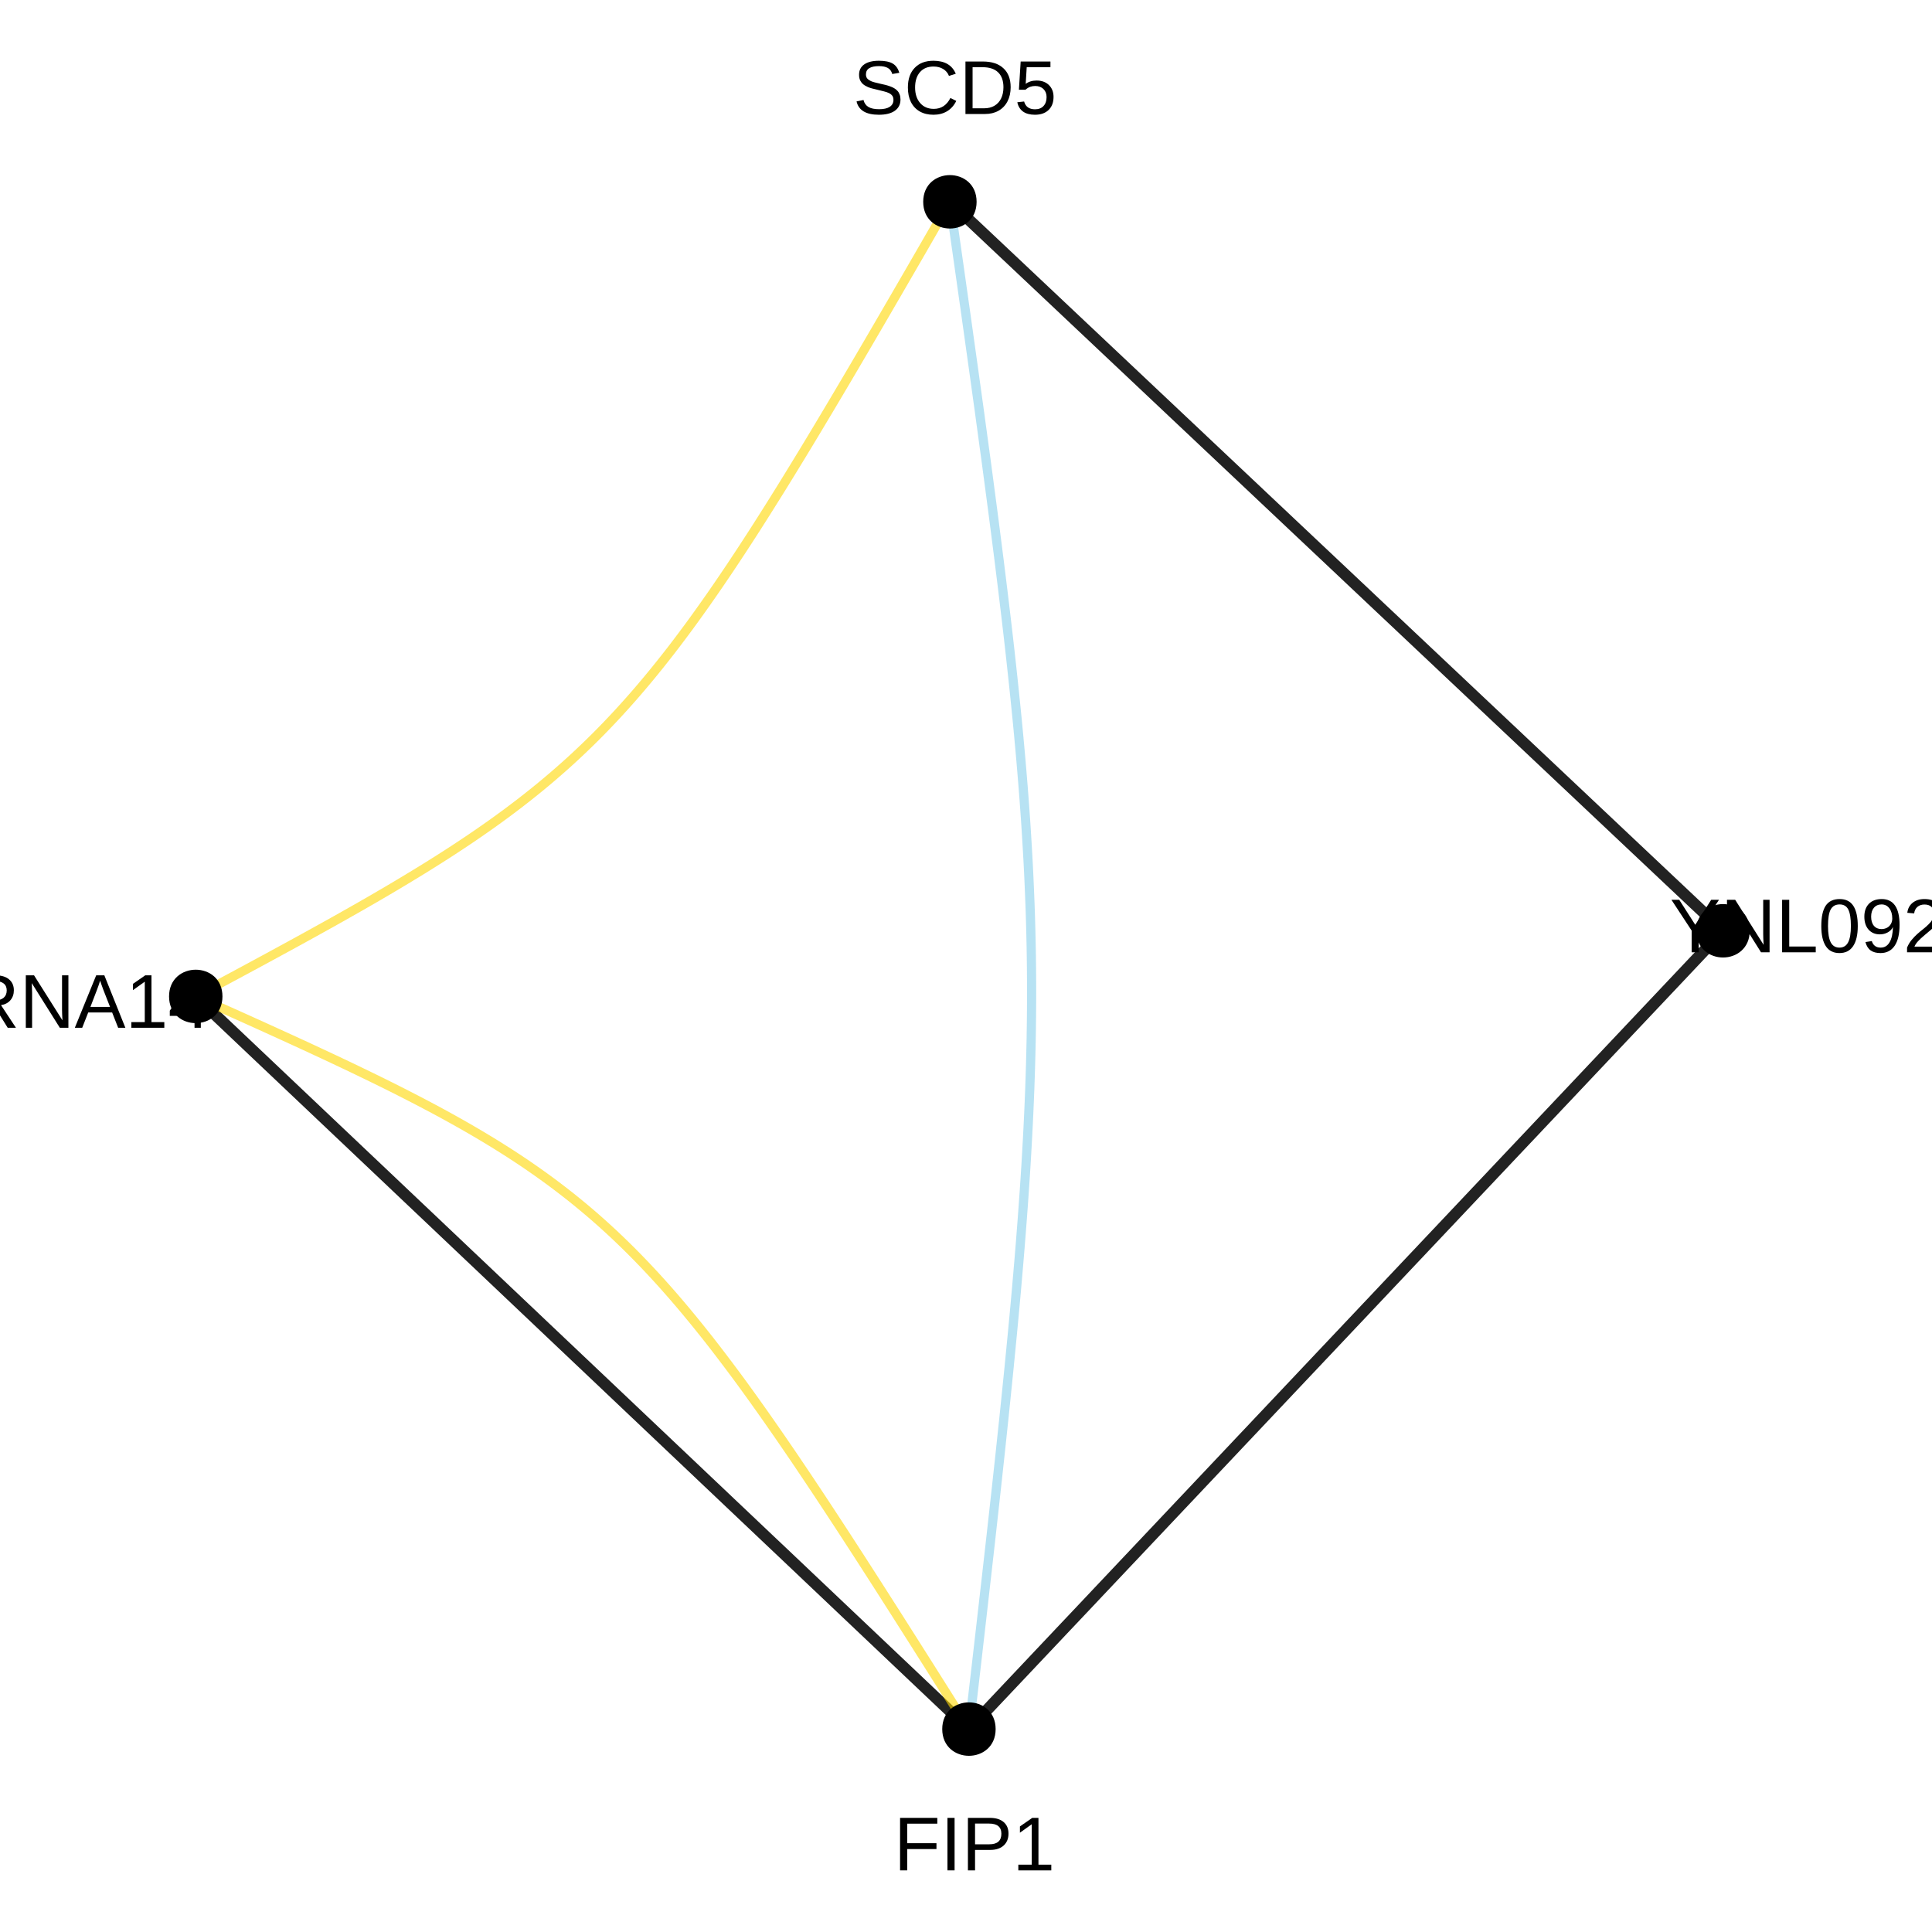 <?xml version="1.0" encoding="UTF-8"?>
<svg xmlns="http://www.w3.org/2000/svg" xmlns:xlink="http://www.w3.org/1999/xlink" width="360pt" height="360pt" viewBox="0 0 360 360" version="1.1">
<defs>
<g>
<symbol overflow="visible" id="glyph0-0">
<path style="stroke:none;" d="M 1.422 -9.781 L 9.234 -9.781 L 9.234 0 L 1.422 0 Z M 1.953 -9.25 L 1.953 -0.531 L 8.703 -0.531 L 8.703 -9.25 Z M 1.953 -9.25 "/>
</symbol>
<symbol overflow="visible" id="glyph0-1">
<path style="stroke:none;" d="M 2.5 -8.703 L 2.5 -5.062 L 7.953 -5.062 L 7.953 -3.969 L 2.5 -3.969 L 2.5 0 L 1.172 0 L 1.172 -9.781 L 8.109 -9.781 L 8.109 -8.703 Z M 2.5 -8.703 "/>
</symbol>
<symbol overflow="visible" id="glyph0-2">
<path style="stroke:none;" d="M 1.312 0 L 1.312 -9.781 L 2.641 -9.781 L 2.641 0 Z M 1.312 0 "/>
</symbol>
<symbol overflow="visible" id="glyph0-3">
<path style="stroke:none;" d="M 8.734 -6.844 C 8.734 -5.914 8.43 -5.176 7.828 -4.625 C 7.223 -4.082 6.398 -3.812 5.359 -3.812 L 2.5 -3.812 L 2.5 0 L 1.172 0 L 1.172 -9.781 L 5.281 -9.781 C 6.375 -9.781 7.223 -9.52 7.828 -9 C 8.43 -8.488 8.734 -7.77 8.734 -6.844 Z M 7.406 -6.828 C 7.406 -8.086 6.645 -8.719 5.125 -8.719 L 2.5 -8.719 L 2.5 -4.859 L 5.172 -4.859 C 6.66 -4.859 7.406 -5.516 7.406 -6.828 Z M 7.406 -6.828 "/>
</symbol>
<symbol overflow="visible" id="glyph0-4">
<path style="stroke:none;" d="M 1.078 0 L 1.078 -1.062 L 3.578 -1.062 L 3.578 -8.594 L 1.375 -7.016 L 1.375 -8.188 L 3.672 -9.781 L 4.828 -9.781 L 4.828 -1.062 L 7.219 -1.062 L 7.219 0 Z M 1.078 0 "/>
</symbol>
<symbol overflow="visible" id="glyph0-5">
<path style="stroke:none;" d="M 8.078 0 L 5.547 -4.062 L 2.5 -4.062 L 2.5 0 L 1.172 0 L 1.172 -9.781 L 5.766 -9.781 C 6.867 -9.781 7.719 -9.531 8.312 -9.031 C 8.914 -8.539 9.219 -7.859 9.219 -6.984 C 9.219 -6.254 9.004 -5.641 8.578 -5.141 C 8.16 -4.648 7.578 -4.344 6.828 -4.219 L 9.609 0 Z M 7.891 -6.969 C 7.891 -7.539 7.695 -7.973 7.312 -8.266 C 6.926 -8.566 6.367 -8.719 5.641 -8.719 L 2.5 -8.719 L 2.5 -5.109 L 5.688 -5.109 C 6.383 -5.109 6.926 -5.27 7.312 -5.594 C 7.695 -5.926 7.891 -6.383 7.891 -6.969 Z M 7.891 -6.969 "/>
</symbol>
<symbol overflow="visible" id="glyph0-6">
<path style="stroke:none;" d="M 7.516 0 L 2.281 -8.328 L 2.312 -7.656 L 2.344 -6.5 L 2.344 0 L 1.172 0 L 1.172 -9.781 L 2.703 -9.781 L 8 -1.391 C 7.945 -2.297 7.922 -2.957 7.922 -3.375 L 7.922 -9.781 L 9.109 -9.781 L 9.109 0 Z M 7.516 0 "/>
</symbol>
<symbol overflow="visible" id="glyph0-7">
<path style="stroke:none;" d="M 8.109 0 L 6.984 -2.859 L 2.531 -2.859 L 1.406 0 L 0.031 0 L 4.016 -9.781 L 5.531 -9.781 L 9.453 0 Z M 4.75 -8.781 L 4.688 -8.594 C 4.57 -8.207 4.398 -7.711 4.172 -7.109 L 2.938 -3.891 L 6.594 -3.891 L 5.328 -7.125 C 5.203 -7.445 5.07 -7.805 4.938 -8.203 Z M 4.75 -8.781 "/>
</symbol>
<symbol overflow="visible" id="glyph0-8">
<path style="stroke:none;" d="M 6.109 -2.219 L 6.109 0 L 4.938 0 L 4.938 -2.219 L 0.328 -2.219 L 0.328 -3.188 L 4.797 -9.781 L 6.109 -9.781 L 6.109 -3.203 L 7.484 -3.203 L 7.484 -2.219 Z M 4.938 -8.375 C 4.926 -8.344 4.859 -8.219 4.734 -8 C 4.617 -7.781 4.531 -7.629 4.469 -7.547 L 1.969 -3.859 L 1.594 -3.344 L 1.484 -3.203 L 4.938 -3.203 Z M 4.938 -8.375 "/>
</symbol>
<symbol overflow="visible" id="glyph0-9">
<path style="stroke:none;" d="M 5.391 -4.047 L 5.391 0 L 4.078 0 L 4.078 -4.047 L 0.312 -9.781 L 1.766 -9.781 L 4.75 -5.125 L 7.719 -9.781 L 9.172 -9.781 Z M 5.391 -4.047 "/>
</symbol>
<symbol overflow="visible" id="glyph0-10">
<path style="stroke:none;" d="M 1.172 0 L 1.172 -9.781 L 2.5 -9.781 L 2.5 -1.078 L 7.438 -1.078 L 7.438 0 Z M 1.172 0 "/>
</symbol>
<symbol overflow="visible" id="glyph0-11">
<path style="stroke:none;" d="M 7.359 -4.891 C 7.359 -3.254 7.066 -2.004 6.484 -1.141 C 5.91 -0.285 5.062 0.141 3.938 0.141 C 2.812 0.141 1.969 -0.285 1.406 -1.141 C 0.844 -2.004 0.562 -3.254 0.562 -4.891 C 0.562 -6.578 0.832 -7.836 1.375 -8.672 C 1.926 -9.504 2.797 -9.922 3.984 -9.922 C 5.129 -9.922 5.977 -9.5 6.531 -8.656 C 7.082 -7.812 7.359 -6.555 7.359 -4.891 Z M 6.078 -4.891 C 6.078 -6.305 5.914 -7.332 5.594 -7.969 C 5.27 -8.602 4.734 -8.922 3.984 -8.922 C 3.211 -8.922 2.656 -8.609 2.312 -7.984 C 1.977 -7.359 1.812 -6.328 1.812 -4.891 C 1.812 -3.504 1.984 -2.488 2.328 -1.844 C 2.672 -1.195 3.211 -0.875 3.953 -0.875 C 4.68 -0.875 5.219 -1.203 5.562 -1.859 C 5.906 -2.523 6.078 -3.535 6.078 -4.891 Z M 6.078 -4.891 "/>
</symbol>
<symbol overflow="visible" id="glyph0-12">
<path style="stroke:none;" d="M 7.234 -5.094 C 7.234 -3.406 6.926 -2.109 6.312 -1.203 C 5.695 -0.305 4.82 0.141 3.688 0.141 C 2.926 0.141 2.316 -0.02 1.859 -0.344 C 1.398 -0.664 1.07 -1.188 0.875 -1.906 L 2.062 -2.094 C 2.312 -1.281 2.863 -0.875 3.719 -0.875 C 4.438 -0.875 4.988 -1.207 5.375 -1.875 C 5.77 -2.539 5.977 -3.488 6 -4.719 C 5.812 -4.301 5.492 -3.969 5.047 -3.719 C 4.598 -3.469 4.102 -3.344 3.562 -3.344 C 2.688 -3.344 1.984 -3.641 1.453 -4.234 C 0.93 -4.836 0.672 -5.641 0.672 -6.641 C 0.672 -7.66 0.957 -8.461 1.531 -9.047 C 2.102 -9.629 2.898 -9.922 3.922 -9.922 C 5.004 -9.922 5.828 -9.52 6.391 -8.719 C 6.953 -7.914 7.234 -6.707 7.234 -5.094 Z M 5.875 -6.297 C 5.875 -7.086 5.691 -7.723 5.328 -8.203 C 4.973 -8.68 4.488 -8.922 3.875 -8.922 C 3.281 -8.922 2.805 -8.711 2.453 -8.297 C 2.109 -7.891 1.938 -7.336 1.938 -6.641 C 1.938 -5.922 2.109 -5.352 2.453 -4.938 C 2.805 -4.531 3.273 -4.328 3.859 -4.328 C 4.223 -4.328 4.562 -4.406 4.875 -4.562 C 5.188 -4.727 5.43 -4.961 5.609 -5.266 C 5.785 -5.566 5.875 -5.91 5.875 -6.297 Z M 5.875 -6.297 "/>
</symbol>
<symbol overflow="visible" id="glyph0-13">
<path style="stroke:none;" d="M 0.719 0 L 0.719 -0.875 C 0.945 -1.414 1.234 -1.895 1.578 -2.312 C 1.922 -2.727 2.281 -3.102 2.656 -3.438 C 3.031 -3.77 3.398 -4.078 3.766 -4.359 C 4.129 -4.648 4.457 -4.941 4.75 -5.234 C 5.051 -5.523 5.289 -5.828 5.469 -6.141 C 5.656 -6.453 5.75 -6.805 5.75 -7.203 C 5.75 -7.742 5.594 -8.16 5.281 -8.453 C 4.969 -8.754 4.531 -8.906 3.969 -8.906 C 3.438 -8.906 3 -8.758 2.656 -8.469 C 2.312 -8.176 2.109 -7.77 2.047 -7.25 L 0.766 -7.359 C 0.859 -8.148 1.191 -8.773 1.766 -9.234 C 2.336 -9.691 3.07 -9.922 3.969 -9.922 C 4.957 -9.922 5.719 -9.688 6.25 -9.219 C 6.781 -8.758 7.047 -8.102 7.047 -7.25 C 7.047 -6.863 6.957 -6.484 6.781 -6.109 C 6.602 -5.734 6.344 -5.359 6 -4.984 C 5.656 -4.609 5.004 -4.031 4.047 -3.25 C 3.516 -2.812 3.086 -2.414 2.766 -2.062 C 2.453 -1.719 2.227 -1.383 2.094 -1.062 L 7.188 -1.062 L 7.188 0 Z M 0.719 0 "/>
</symbol>
<symbol overflow="visible" id="glyph0-14">
<path style="stroke:none;" d="M 10.484 0 L 8.906 0 L 7.219 -6.219 C 7.102 -6.602 6.941 -7.297 6.734 -8.297 C 6.609 -7.766 6.504 -7.316 6.422 -6.953 C 6.336 -6.598 5.707 -4.281 4.531 0 L 2.938 0 L 0.062 -9.781 L 1.438 -9.781 L 3.203 -3.562 C 3.41 -2.789 3.602 -1.992 3.781 -1.172 C 3.883 -1.68 4.008 -2.234 4.156 -2.828 C 4.301 -3.43 4.945 -5.75 6.094 -9.781 L 7.359 -9.781 L 9.062 -3.688 C 9.32 -2.695 9.523 -1.859 9.672 -1.172 L 9.734 -1.406 C 9.859 -1.938 9.957 -2.367 10.031 -2.703 C 10.113 -3.047 10.766 -5.406 11.984 -9.781 L 13.375 -9.781 Z M 10.484 0 "/>
</symbol>
<symbol overflow="visible" id="glyph0-15">
<path style="stroke:none;" d="M 8.828 -2.703 C 8.828 -1.797 8.473 -1.094 7.766 -0.594 C 7.066 -0.102 6.078 0.141 4.797 0.141 C 2.41 0.141 1.023 -0.688 0.641 -2.344 L 1.938 -2.609 C 2.082 -2.016 2.395 -1.578 2.875 -1.297 C 3.352 -1.023 4.008 -0.891 4.844 -0.891 C 5.695 -0.891 6.352 -1.035 6.812 -1.328 C 7.281 -1.629 7.516 -2.062 7.516 -2.625 C 7.516 -2.945 7.441 -3.207 7.297 -3.406 C 7.148 -3.602 6.945 -3.766 6.688 -3.891 C 6.426 -4.023 6.109 -4.133 5.734 -4.219 C 5.367 -4.312 4.969 -4.41 4.531 -4.516 C 3.758 -4.68 3.172 -4.848 2.766 -5.016 C 2.367 -5.191 2.051 -5.383 1.812 -5.594 C 1.582 -5.812 1.406 -6.062 1.281 -6.344 C 1.164 -6.625 1.109 -6.945 1.109 -7.312 C 1.109 -8.145 1.426 -8.785 2.062 -9.234 C 2.707 -9.691 3.625 -9.922 4.812 -9.922 C 5.926 -9.922 6.773 -9.75 7.359 -9.406 C 7.953 -9.07 8.367 -8.492 8.609 -7.672 L 7.297 -7.453 C 7.148 -7.973 6.875 -8.348 6.469 -8.578 C 6.07 -8.805 5.516 -8.922 4.797 -8.922 C 4.016 -8.922 3.414 -8.789 3 -8.531 C 2.594 -8.281 2.391 -7.895 2.391 -7.375 C 2.391 -7.07 2.469 -6.82 2.625 -6.625 C 2.789 -6.438 3.023 -6.27 3.328 -6.125 C 3.629 -5.988 4.227 -5.82 5.125 -5.625 C 5.426 -5.562 5.723 -5.492 6.016 -5.422 C 6.316 -5.348 6.602 -5.258 6.875 -5.156 C 7.156 -5.062 7.41 -4.945 7.641 -4.812 C 7.879 -4.676 8.086 -4.508 8.266 -4.312 C 8.441 -4.125 8.578 -3.895 8.672 -3.625 C 8.773 -3.363 8.828 -3.055 8.828 -2.703 Z M 8.828 -2.703 "/>
</symbol>
<symbol overflow="visible" id="glyph0-16">
<path style="stroke:none;" d="M 5.5 -8.844 C 4.414 -8.844 3.57 -8.492 2.969 -7.797 C 2.363 -7.098 2.062 -6.145 2.062 -4.938 C 2.062 -3.738 2.375 -2.773 3 -2.047 C 3.633 -1.316 4.484 -0.953 5.547 -0.953 C 6.922 -0.953 7.953 -1.629 8.641 -2.984 L 9.734 -2.438 C 9.328 -1.602 8.758 -0.961 8.031 -0.516 C 7.301 -0.078 6.453 0.141 5.484 0.141 C 4.504 0.141 3.656 -0.062 2.938 -0.469 C 2.219 -0.883 1.664 -1.473 1.281 -2.234 C 0.906 -2.992 0.719 -3.895 0.719 -4.938 C 0.719 -6.5 1.141 -7.719 1.984 -8.594 C 2.828 -9.477 3.992 -9.922 5.484 -9.922 C 6.523 -9.922 7.395 -9.719 8.094 -9.312 C 8.789 -8.906 9.305 -8.301 9.641 -7.5 L 8.375 -7.094 C 8.156 -7.656 7.789 -8.086 7.281 -8.391 C 6.781 -8.691 6.188 -8.844 5.5 -8.844 Z M 5.5 -8.844 "/>
</symbol>
<symbol overflow="visible" id="glyph0-17">
<path style="stroke:none;" d="M 9.594 -4.984 C 9.594 -3.984 9.395 -3.102 9 -2.344 C 8.602 -1.582 8.039 -1 7.312 -0.594 C 6.594 -0.195 5.766 0 4.828 0 L 1.172 0 L 1.172 -9.781 L 4.406 -9.781 C 6.062 -9.781 7.336 -9.363 8.234 -8.531 C 9.141 -7.707 9.594 -6.523 9.594 -4.984 Z M 8.25 -4.984 C 8.25 -6.203 7.914 -7.129 7.25 -7.766 C 6.594 -8.398 5.633 -8.719 4.375 -8.719 L 2.5 -8.719 L 2.5 -1.062 L 4.672 -1.062 C 5.391 -1.062 6.02 -1.219 6.562 -1.531 C 7.102 -1.844 7.52 -2.297 7.812 -2.891 C 8.102 -3.484 8.25 -4.18 8.25 -4.984 Z M 8.25 -4.984 "/>
</symbol>
<symbol overflow="visible" id="glyph0-18">
<path style="stroke:none;" d="M 7.312 -3.188 C 7.312 -2.156 7.004 -1.344 6.391 -0.75 C 5.773 -0.156 4.926 0.141 3.844 0.141 C 2.926 0.141 2.188 -0.055 1.625 -0.453 C 1.07 -0.859 0.719 -1.438 0.562 -2.188 L 1.828 -2.328 C 2.098 -1.359 2.773 -0.875 3.859 -0.875 C 4.535 -0.875 5.062 -1.078 5.438 -1.484 C 5.82 -1.891 6.016 -2.445 6.016 -3.156 C 6.016 -3.77 5.82 -4.266 5.438 -4.641 C 5.051 -5.023 4.535 -5.219 3.891 -5.219 C 3.555 -5.219 3.242 -5.164 2.953 -5.062 C 2.66 -4.957 2.367 -4.773 2.078 -4.516 L 0.859 -4.516 L 1.188 -9.781 L 6.734 -9.781 L 6.734 -8.719 L 2.312 -8.719 L 2.125 -5.609 C 2.664 -6.023 3.344 -6.234 4.156 -6.234 C 5.113 -6.234 5.879 -5.953 6.453 -5.391 C 7.023 -4.828 7.312 -4.094 7.312 -3.188 Z M 7.312 -3.188 "/>
</symbol>
</g>
</defs>
<g id="surface154703">
<rect x="0" y="0" width="360" height="360" style="fill:rgb(100%,100%,100%);fill-opacity:1;stroke:none;"/>
<path style="fill:none;stroke-width:2.134;stroke-linecap:butt;stroke-linejoin:round;stroke:rgb(13.333%,13.333%,13.333%);stroke-opacity:1;stroke-miterlimit:1;" d="M 321.062 173.438 L 318.953 175.672 L 316.887 177.855 L 314.863 180 L 312.879 182.102 L 310.938 184.156 L 309.031 186.176 L 307.164 188.152 L 305.332 190.09 L 303.535 191.992 L 301.777 193.855 L 300.051 195.68 L 298.359 197.473 L 296.699 199.227 L 295.074 200.949 L 293.477 202.641 L 291.91 204.301 L 290.371 205.926 L 288.863 207.527 L 287.379 209.094 L 285.926 210.637 L 284.496 212.148 L 283.09 213.637 L 281.707 215.098 L 280.352 216.535 L 279.016 217.949 L 277.699 219.344 L 276.406 220.715 L 275.129 222.062 L 273.875 223.391 L 272.637 224.703 L 271.414 225.996 L 270.211 227.273 L 269.02 228.531 L 267.844 229.777 L 266.68 231.008 L 265.531 232.223 L 264.395 233.43 L 263.266 234.621 L 262.148 235.805 L 261.043 236.977 L 259.941 238.141 L 258.848 239.297 L 257.762 240.449 L 256.684 241.59 L 255.609 242.73 L 254.535 243.863 L 253.469 244.996 L 252.402 246.125 L 251.336 247.25 L 250.273 248.379 L 249.207 249.504 L 248.141 250.633 L 247.074 251.766 L 246 252.898 L 244.926 254.039 L 243.844 255.184 L 242.758 256.332 L 241.668 257.488 L 240.566 258.652 L 239.461 259.824 L 238.344 261.008 L 237.215 262.199 L 236.078 263.406 L 234.926 264.621 L 233.766 265.852 L 232.59 267.098 L 231.398 268.355 L 230.195 269.633 L 228.973 270.926 L 227.734 272.238 L 226.477 273.566 L 225.203 274.918 L 223.91 276.285 L 222.594 277.68 L 221.258 279.094 L 219.898 280.531 L 218.52 281.992 L 217.113 283.48 L 215.684 284.996 L 214.227 286.535 L 212.746 288.105 L 211.238 289.703 L 209.699 291.328 L 208.133 292.988 L 206.535 294.68 L 204.906 296.402 L 203.25 298.16 L 201.559 299.949 L 199.832 301.777 L 198.07 303.637 L 196.277 305.539 L 194.445 307.477 L 192.578 309.453 L 190.672 311.473 L 188.727 313.531 L 186.746 315.629 L 184.719 317.773 L 182.656 319.961 L 180.547 322.191 "/>
<path style="fill:none;stroke-width:2.134;stroke-linecap:butt;stroke-linejoin:round;stroke:rgb(13.333%,13.333%,13.333%);stroke-opacity:1;stroke-miterlimit:1;" d="M 321.062 173.438 L 318.902 171.402 L 316.781 169.406 L 314.707 167.449 L 312.676 165.531 L 310.68 163.652 L 308.727 161.809 L 306.812 160.004 L 304.934 158.234 L 303.094 156.5 L 301.289 154.797 L 299.523 153.129 L 297.785 151.492 L 296.086 149.891 L 294.418 148.316 L 292.781 146.773 L 291.172 145.258 L 289.598 143.773 L 288.051 142.312 L 286.531 140.879 L 285.039 139.473 L 283.57 138.09 L 282.133 136.73 L 280.715 135.398 L 279.324 134.086 L 277.953 132.793 L 276.605 131.523 L 275.277 130.27 L 273.973 129.039 L 272.684 127.824 L 271.414 126.625 L 270.16 125.445 L 268.926 124.281 L 267.707 123.129 L 266.5 121.992 L 265.309 120.871 L 264.129 119.758 L 262.965 118.66 L 261.809 117.57 L 260.664 116.488 L 259.527 115.418 L 258.398 114.355 L 257.277 113.301 L 256.164 112.25 L 255.059 111.207 L 253.957 110.164 L 252.855 109.129 L 250.668 107.066 L 249.578 106.035 L 248.484 105.008 L 247.395 103.977 L 246.301 102.949 L 244.105 100.879 L 243.004 99.84 L 241.895 98.797 L 240.781 97.746 L 239.664 96.691 L 238.535 95.625 L 237.398 94.555 L 236.254 93.477 L 235.098 92.387 L 233.934 91.285 L 232.754 90.176 L 231.562 89.051 L 230.355 87.914 L 229.137 86.766 L 227.898 85.598 L 226.648 84.418 L 225.379 83.223 L 224.09 82.008 L 222.785 80.773 L 221.457 79.523 L 220.109 78.254 L 218.738 76.961 L 217.348 75.648 L 215.93 74.312 L 214.488 72.953 L 213.023 71.57 L 211.531 70.164 L 210.012 68.73 L 208.465 67.273 L 206.887 65.785 L 205.281 64.273 L 203.645 62.727 L 201.977 61.156 L 200.273 59.551 L 198.539 57.914 L 196.77 56.246 L 194.969 54.547 L 193.129 52.812 L 191.25 51.043 L 189.336 49.234 L 187.383 47.395 L 185.387 45.516 L 183.355 43.598 L 181.277 41.641 L 179.16 39.645 L 177 37.605 "/>
<path style="fill:none;stroke-width:2.134;stroke-linecap:butt;stroke-linejoin:round;stroke:rgb(13.333%,13.333%,13.333%);stroke-opacity:1;stroke-miterlimit:1;" d="M 36.477 185.668 L 38.637 187.715 L 40.754 189.723 L 42.832 191.691 L 44.863 193.617 L 46.859 195.508 L 48.812 197.359 L 50.727 199.172 L 52.605 200.953 L 54.445 202.695 L 56.25 204.406 L 58.02 206.082 L 59.754 207.727 L 61.453 209.336 L 63.121 210.918 L 64.762 212.469 L 66.367 213.992 L 67.941 215.484 L 69.492 216.953 L 71.012 218.391 L 72.504 219.805 L 73.969 221.195 L 75.41 222.562 L 76.824 223.902 L 78.219 225.223 L 79.59 226.52 L 80.938 227.797 L 82.262 229.055 L 83.57 230.293 L 84.859 231.516 L 86.129 232.719 L 87.379 233.906 L 88.617 235.074 L 89.836 236.23 L 91.043 237.375 L 92.234 238.504 L 93.414 239.621 L 94.578 240.727 L 95.734 241.82 L 96.879 242.906 L 98.016 243.984 L 99.145 245.051 L 100.262 246.113 L 101.375 247.168 L 102.484 248.219 L 103.586 249.262 L 104.684 250.305 L 105.781 251.34 L 106.875 252.379 L 107.965 253.414 L 109.059 254.445 L 110.148 255.48 L 111.242 256.516 L 112.34 257.555 L 113.438 258.598 L 114.539 259.641 L 115.648 260.691 L 116.762 261.746 L 117.879 262.809 L 119.008 263.875 L 120.145 264.953 L 121.289 266.039 L 122.445 267.133 L 123.613 268.238 L 124.789 269.355 L 125.98 270.484 L 127.188 271.625 L 128.406 272.781 L 129.645 273.953 L 130.895 275.141 L 132.164 276.344 L 133.453 277.562 L 134.762 278.805 L 136.086 280.062 L 137.438 281.34 L 138.805 282.637 L 140.199 283.957 L 141.613 285.297 L 143.055 286.664 L 144.52 288.051 L 146.016 289.465 L 147.535 290.906 L 149.082 292.371 L 150.656 293.867 L 152.266 295.391 L 153.902 296.941 L 155.57 298.523 L 157.27 300.133 L 159.004 301.777 L 160.773 303.453 L 162.578 305.164 L 164.418 306.906 L 166.297 308.688 L 168.211 310.5 L 170.164 312.352 L 172.16 314.242 L 174.191 316.168 L 176.27 318.137 L 178.387 320.145 L 180.547 322.191 "/>
<path style="fill:none;stroke-width:1.707;stroke-linecap:butt;stroke-linejoin:round;stroke:rgb(52.941%,80.784%,92.157%);stroke-opacity:0.6;stroke-miterlimit:1;" d="M 177 37.605 L 177.59 41.734 L 178.164 45.789 L 178.73 49.766 L 179.281 53.664 L 179.824 57.492 L 180.352 61.25 L 180.867 64.938 L 181.375 68.559 L 181.867 72.109 L 182.352 75.598 L 182.82 79.023 L 183.277 82.387 L 183.727 85.688 L 184.16 88.934 L 184.582 92.121 L 184.996 95.254 L 185.395 98.332 L 185.781 101.359 L 186.16 104.336 L 186.523 107.262 L 186.879 110.145 L 187.219 112.98 L 187.551 115.77 L 187.871 118.52 L 188.18 121.227 L 188.473 123.895 L 188.758 126.527 L 189.031 129.125 L 189.293 131.684 L 189.547 134.215 L 189.785 136.711 L 190.012 139.18 L 190.23 141.621 L 190.434 144.035 L 190.629 146.426 L 190.812 148.793 L 190.984 151.141 L 191.145 153.465 L 191.293 155.773 L 191.43 158.066 L 191.559 160.34 L 191.676 162.605 L 191.777 164.855 L 191.871 167.098 L 191.957 169.332 L 192.027 171.559 L 192.086 173.781 L 192.137 175.996 L 192.176 178.215 L 192.203 180.43 L 192.219 182.645 L 192.227 184.867 L 192.219 187.09 L 192.203 189.32 L 192.176 191.559 L 192.141 193.805 L 192.09 196.066 L 192.031 198.336 L 191.961 200.621 L 191.883 202.922 L 191.789 205.238 L 191.688 207.578 L 191.574 209.938 L 191.449 212.316 L 191.316 214.719 L 191.172 217.148 L 191.016 219.605 L 190.848 222.094 L 190.672 224.609 L 190.484 227.156 L 190.285 229.738 L 190.078 232.355 L 189.859 235.008 L 189.629 237.699 L 189.391 240.43 L 189.141 243.203 L 188.879 246.02 L 188.609 248.883 L 188.324 251.789 L 188.035 254.746 L 187.73 257.75 L 187.418 260.809 L 187.098 263.918 L 186.762 267.082 L 186.422 270.305 L 186.066 273.582 L 185.703 276.918 L 185.328 280.316 L 184.945 283.777 L 184.551 287.305 L 184.145 290.895 L 183.73 294.555 L 183.305 298.281 L 182.871 302.082 L 182.426 305.953 L 181.973 309.898 L 181.508 313.918 L 181.031 318.016 L 180.547 322.191 "/>
<path style="fill:none;stroke-width:1.707;stroke-linecap:butt;stroke-linejoin:round;stroke:rgb(100%,84.314%,0%);stroke-opacity:0.6;stroke-miterlimit:1;" d="M 177 37.605 L 175.227 40.68 L 173.488 43.695 L 171.785 46.652 L 170.109 49.551 L 168.465 52.391 L 166.848 55.18 L 165.262 57.91 L 163.707 60.586 L 162.176 63.207 L 160.672 65.777 L 159.195 68.297 L 157.742 70.766 L 156.312 73.18 L 154.906 75.551 L 153.523 77.867 L 152.164 80.141 L 150.824 82.367 L 149.504 84.547 L 148.203 86.68 L 146.922 88.77 L 145.66 90.816 L 144.41 92.82 L 143.18 94.781 L 141.965 96.703 L 140.766 98.586 L 139.578 100.426 L 138.406 102.23 L 137.242 103.996 L 136.094 105.727 L 134.953 107.418 L 133.824 109.078 L 132.703 110.703 L 131.59 112.293 L 130.484 113.852 L 129.387 115.379 L 128.297 116.875 L 127.207 118.34 L 126.125 119.777 L 125.047 121.188 L 123.969 122.566 L 122.895 123.922 L 121.82 125.25 L 120.746 126.555 L 119.672 127.832 L 118.598 129.09 L 117.52 130.324 L 116.438 131.535 L 115.355 132.727 L 114.266 133.898 L 113.172 135.051 L 112.07 136.188 L 110.965 137.305 L 109.848 138.406 L 108.727 139.488 L 107.594 140.559 L 106.453 141.617 L 105.297 142.66 L 104.133 143.688 L 102.957 144.707 L 101.766 145.715 L 100.559 146.715 L 99.34 147.703 L 98.105 148.684 L 96.852 149.66 L 95.582 150.625 L 94.297 151.59 L 92.988 152.547 L 91.664 153.5 L 90.316 154.449 L 88.949 155.398 L 87.562 156.344 L 86.148 157.289 L 84.715 158.234 L 83.254 159.184 L 81.766 160.129 L 80.258 161.082 L 78.719 162.039 L 77.152 162.996 L 75.559 163.961 L 73.934 164.934 L 72.281 165.914 L 70.598 166.898 L 68.879 167.895 L 67.133 168.898 L 65.352 169.91 L 63.535 170.938 L 61.684 171.977 L 59.797 173.023 L 57.875 174.09 L 55.918 175.168 L 53.918 176.262 L 51.883 177.371 L 49.809 178.5 L 47.691 179.645 L 45.535 180.809 L 43.336 181.992 L 41.094 183.195 L 38.809 184.422 L 36.477 185.668 "/>
<path style="fill:none;stroke-width:1.707;stroke-linecap:butt;stroke-linejoin:round;stroke:rgb(100%,84.314%,0%);stroke-opacity:0.6;stroke-miterlimit:1;" d="M 36.477 185.668 L 38.836 186.723 L 41.152 187.762 L 43.422 188.781 L 45.652 189.785 L 47.836 190.77 L 49.98 191.742 L 52.082 192.699 L 54.145 193.641 L 56.168 194.57 L 58.156 195.488 L 60.102 196.395 L 62.012 197.289 L 63.891 198.176 L 65.73 199.051 L 67.535 199.922 L 69.309 200.781 L 71.047 201.633 L 72.754 202.48 L 74.434 203.324 L 76.078 204.164 L 77.695 204.996 L 79.285 205.828 L 80.848 206.656 L 82.383 207.484 L 83.891 208.312 L 85.371 209.137 L 86.832 209.965 L 88.266 210.797 L 89.68 211.629 L 91.07 212.465 L 92.438 213.301 L 93.785 214.148 L 95.117 214.996 L 96.426 215.852 L 97.719 216.715 L 98.992 217.586 L 100.254 218.469 L 101.496 219.355 L 102.723 220.254 L 103.941 221.168 L 105.141 222.09 L 106.332 223.023 L 107.508 223.973 L 108.676 224.934 L 109.836 225.91 L 110.984 226.902 L 112.125 227.91 L 113.258 228.938 L 114.387 229.98 L 115.508 231.047 L 116.625 232.129 L 117.738 233.23 L 118.848 234.355 L 119.953 235.5 L 121.059 236.668 L 122.164 237.859 L 123.27 239.074 L 124.375 240.316 L 125.484 241.582 L 126.594 242.875 L 127.707 244.195 L 128.824 245.543 L 129.945 246.918 L 131.074 248.324 L 132.211 249.762 L 133.352 251.23 L 134.5 252.73 L 135.66 254.262 L 136.832 255.828 L 138.012 257.426 L 139.203 259.062 L 140.406 260.734 L 141.621 262.441 L 142.852 264.184 L 144.098 265.969 L 145.359 267.789 L 146.637 269.652 L 147.934 271.551 L 149.246 273.496 L 150.578 275.48 L 151.93 277.508 L 153.301 279.578 L 154.695 281.695 L 156.109 283.855 L 157.547 286.059 L 159.008 288.312 L 160.496 290.613 L 162.008 292.961 L 163.547 295.359 L 165.109 297.805 L 166.703 300.301 L 168.324 302.852 L 169.977 305.453 L 171.656 308.105 L 173.371 310.812 L 175.113 313.574 L 176.891 316.391 L 178.703 319.262 L 180.547 322.191 "/>
<path style="fill-rule:nonzero;fill:rgb(0%,0%,0%);fill-opacity:1;stroke-width:0.709;stroke-linecap:round;stroke-linejoin:round;stroke:rgb(0%,0%,0%);stroke-opacity:1;stroke-miterlimit:10;" d="M 185.168 322.191 C 185.168 328.355 175.926 328.355 175.926 322.191 C 175.926 316.027 185.168 316.027 185.168 322.191 "/>
<path style="fill-rule:nonzero;fill:rgb(0%,0%,0%);fill-opacity:1;stroke-width:0.709;stroke-linecap:round;stroke-linejoin:round;stroke:rgb(0%,0%,0%);stroke-opacity:1;stroke-miterlimit:10;" d="M 41.098 185.668 C 41.098 191.832 31.855 191.832 31.855 185.668 C 31.855 179.504 41.098 179.504 41.098 185.668 "/>
<path style="fill-rule:nonzero;fill:rgb(0%,0%,0%);fill-opacity:1;stroke-width:0.709;stroke-linecap:round;stroke-linejoin:round;stroke:rgb(0%,0%,0%);stroke-opacity:1;stroke-miterlimit:10;" d="M 325.684 173.438 C 325.684 179.602 316.441 179.602 316.441 173.438 C 316.441 167.277 325.684 167.277 325.684 173.438 "/>
<path style="fill-rule:nonzero;fill:rgb(0%,0%,0%);fill-opacity:1;stroke-width:0.709;stroke-linecap:round;stroke-linejoin:round;stroke:rgb(0%,0%,0%);stroke-opacity:1;stroke-miterlimit:10;" d="M 181.621 37.605 C 181.621 43.77 172.379 43.77 172.379 37.605 C 172.379 31.441 181.621 31.441 181.621 37.605 "/>
<g style="fill:rgb(0%,0%,0%);fill-opacity:1;">
  <use xlink:href="#glyph0-1" x="166.543" y="348.515"/>
  <use xlink:href="#glyph0-2" x="175.232" y="348.515"/>
  <use xlink:href="#glyph0-3" x="179.185" y="348.515"/>
  <use xlink:href="#glyph0-4" x="188.673" y="348.515"/>
</g>
<g style="fill:rgb(0%,0%,0%);fill-opacity:1;">
  <use xlink:href="#glyph0-5" x="-6.637" y="191.515"/>
  <use xlink:href="#glyph0-6" x="3.637" y="191.515"/>
  <use xlink:href="#glyph0-7" x="13.91" y="191.515"/>
  <use xlink:href="#glyph0-4" x="23.398" y="191.515"/>
  <use xlink:href="#glyph0-8" x="31.31" y="191.515"/>
</g>
<g style="fill:rgb(0%,0%,0%);fill-opacity:1;">
  <use xlink:href="#glyph0-9" x="311.137" y="177.448"/>
  <use xlink:href="#glyph0-6" x="320.625" y="177.448"/>
  <use xlink:href="#glyph0-10" x="330.898" y="177.448"/>
  <use xlink:href="#glyph0-11" x="338.81" y="177.448"/>
  <use xlink:href="#glyph0-12" x="346.721" y="177.448"/>
  <use xlink:href="#glyph0-13" x="354.632" y="177.448"/>
  <use xlink:href="#glyph0-14" x="362.543" y="177.448"/>
</g>
<g style="fill:rgb(0%,0%,0%);fill-opacity:1;">
  <use xlink:href="#glyph0-15" x="158.965" y="21.241"/>
  <use xlink:href="#glyph0-16" x="168.453" y="21.241"/>
  <use xlink:href="#glyph0-17" x="178.727" y="21.241"/>
  <use xlink:href="#glyph0-18" x="189" y="21.241"/>
</g>
</g>
</svg>
